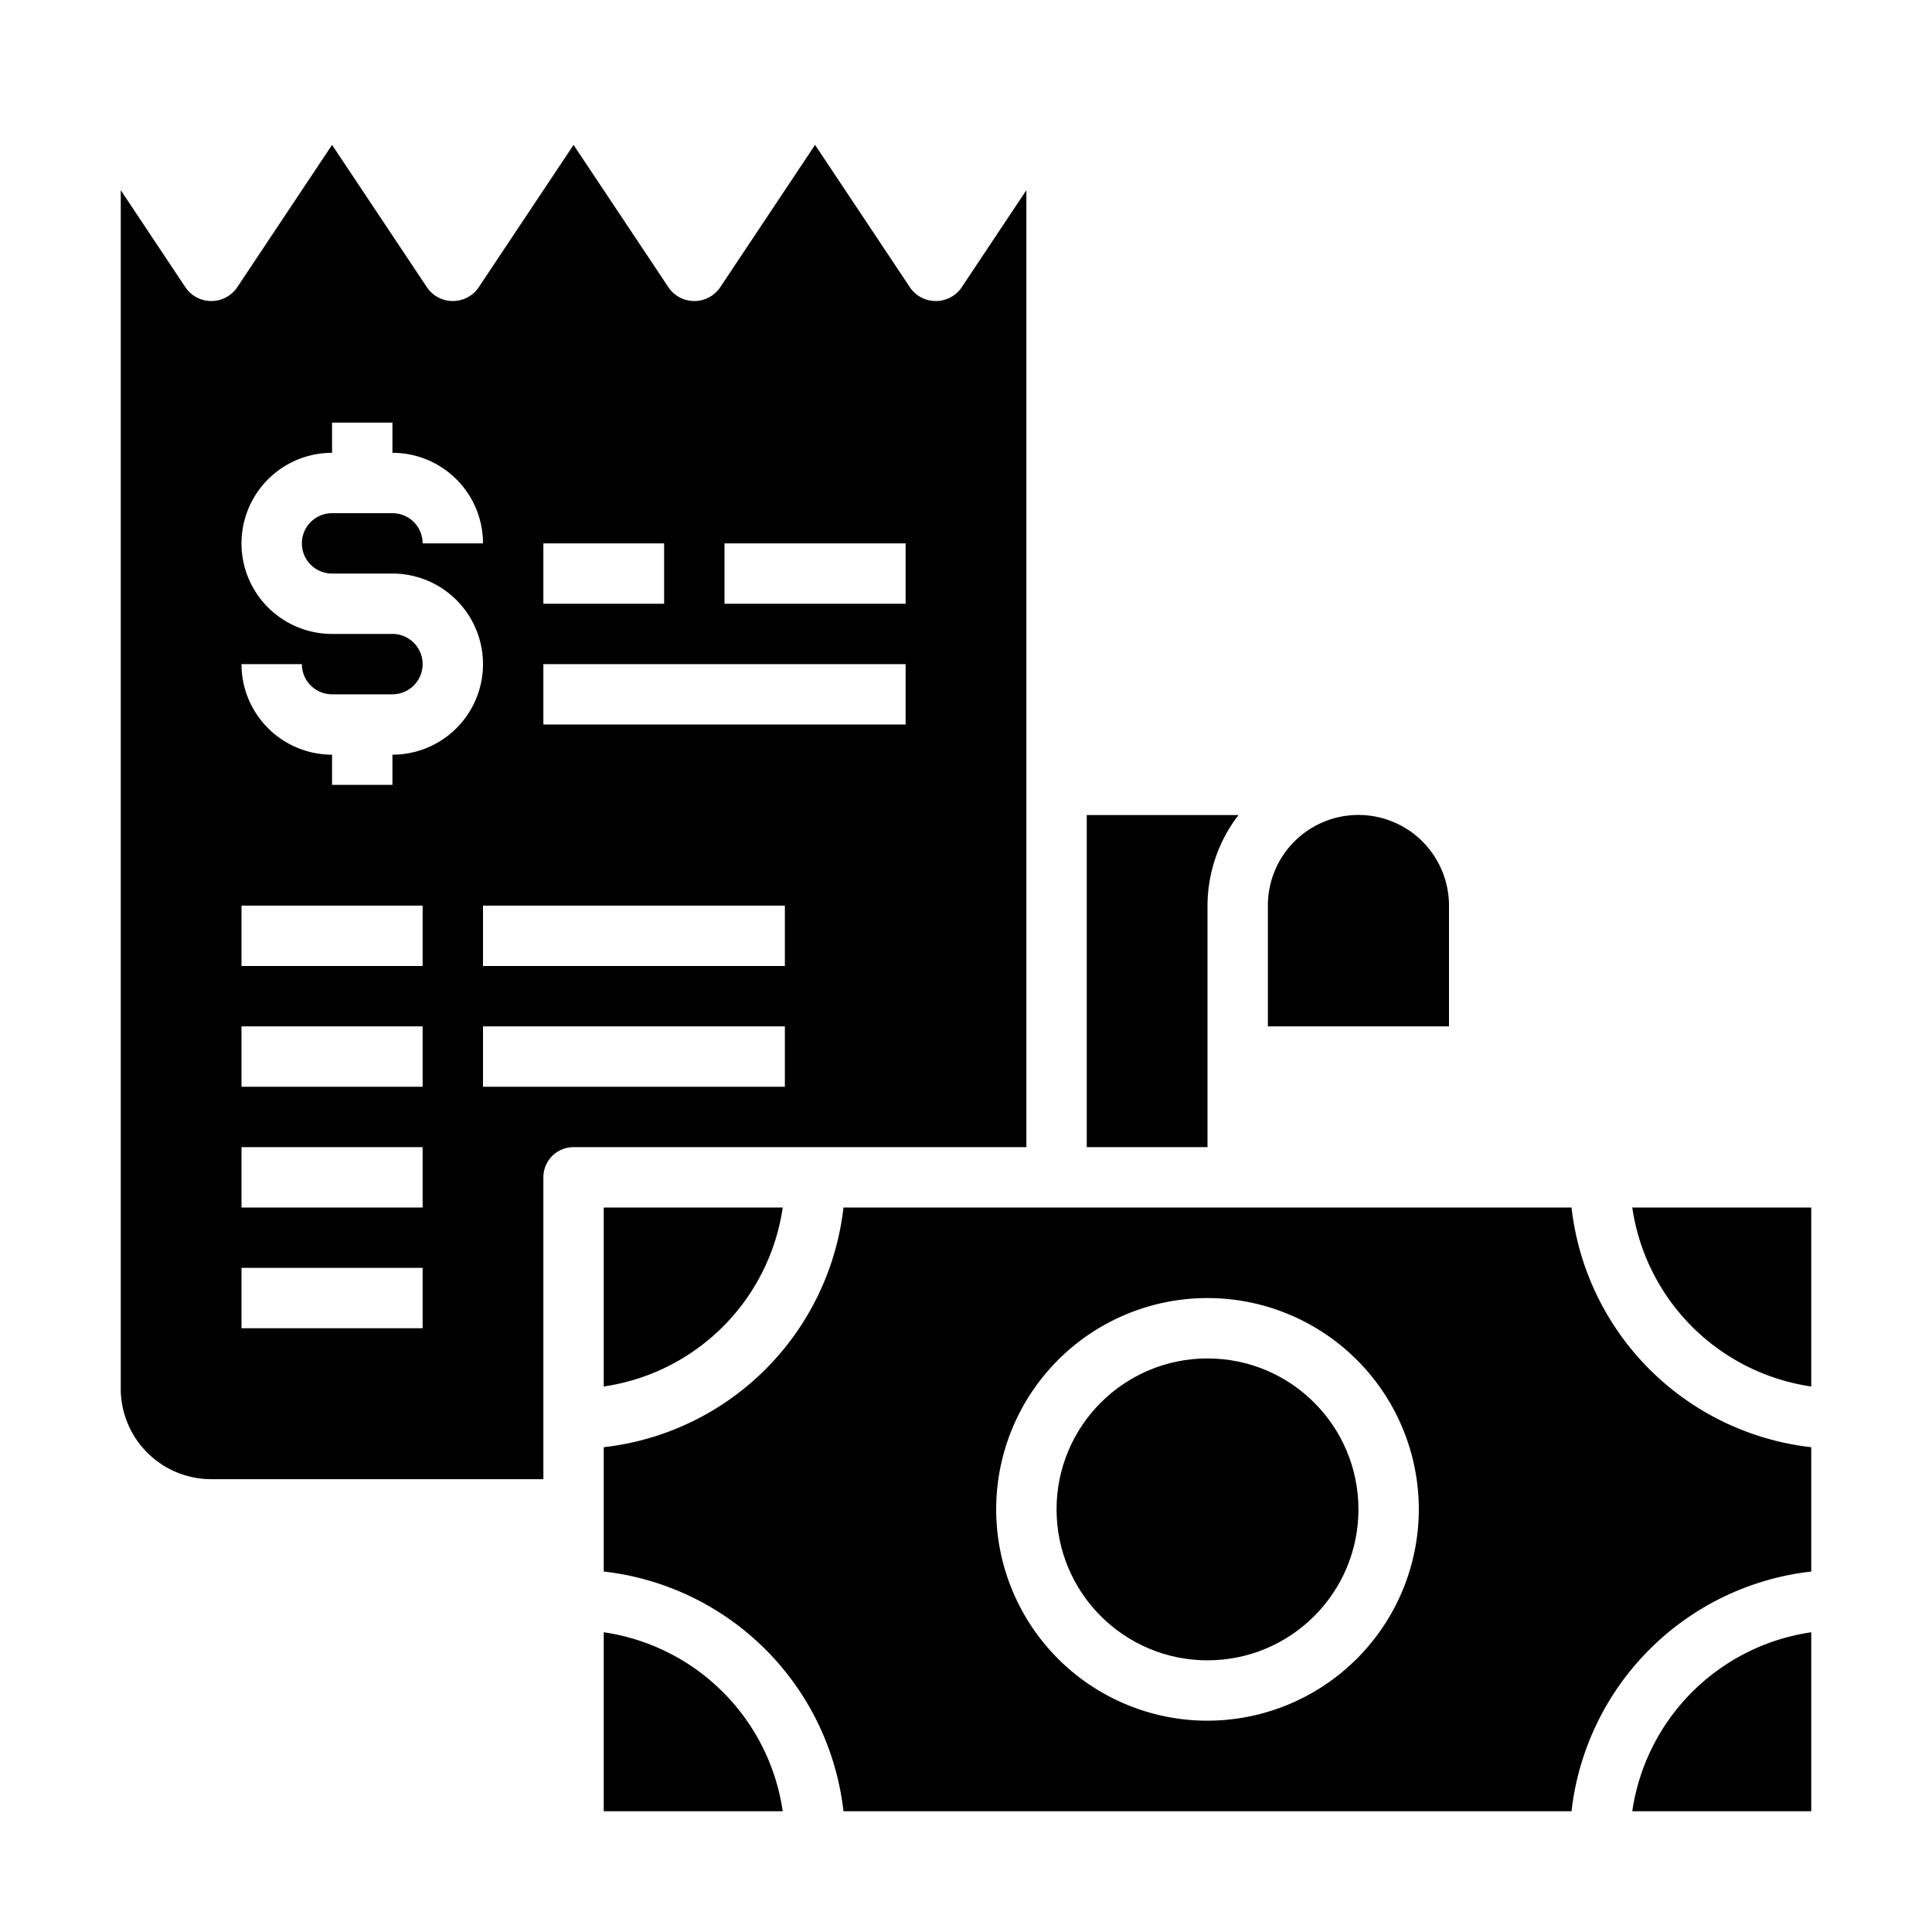 <svg xmlns="http://www.w3.org/2000/svg" viewBox="0 0 64 64" x="0px" y="0px"><g><path d="M34,6.3,31.832,9.555a1.039,1.039,0,0,1-1.664,0L27,4.8,23.832,9.555a1.039,1.039,0,0,1-1.664,0L19,4.8,15.832,9.555a1.039,1.039,0,0,1-1.664,0L11,4.8,7.832,9.555a1.039,1.039,0,0,1-1.664,0L4,6.3V46a3,3,0,0,0,3,3H18V39a1,1,0,0,1,1-1H34ZM18,18h4v2H18ZM14,44H8V42h6Zm0-4H8V38h6Zm0-4H8V34h6Zm0-4H8V30h6Zm-1-7v1H11V25a3,3,0,0,1-3-3h2a1,1,0,0,0,1,1h2a1,1,0,0,0,0-2H11a3,3,0,0,1,0-6V14h2v1a3,3,0,0,1,3,3H14a1,1,0,0,0-1-1H11a1,1,0,0,0,0,2h2a3,3,0,0,1,0,6ZM26,36H16V34H26Zm0-4H16V30H26Zm4-8H18V22H30Zm0-4H24V18h6Z"></path><path d="M25.929,40H20v5.929A7.015,7.015,0,0,0,25.929,40Z"></path><circle cx="40" cy="50" r="5"></circle><path d="M60,47.941A9.011,9.011,0,0,1,52.059,40H27.941A9.011,9.011,0,0,1,20,47.941v4.118A9.011,9.011,0,0,1,27.941,60H52.059A9.011,9.011,0,0,1,60,52.059ZM40,57a7,7,0,1,1,7-7A7.009,7.009,0,0,1,40,57Z"></path><path d="M60,60V54.071A7.015,7.015,0,0,0,54.071,60Z"></path><path d="M20,54.071V60h5.929A7.015,7.015,0,0,0,20,54.071Z"></path><path d="M36,38h4V30a4.948,4.948,0,0,1,1.026-3H36Z"></path><path d="M47.118,27.872A3,3,0,0,0,42,30v4h6V30A3.018,3.018,0,0,0,47.118,27.872Z"></path><path d="M60,40H54.071A7.015,7.015,0,0,0,60,45.929Z"></path></g></svg>